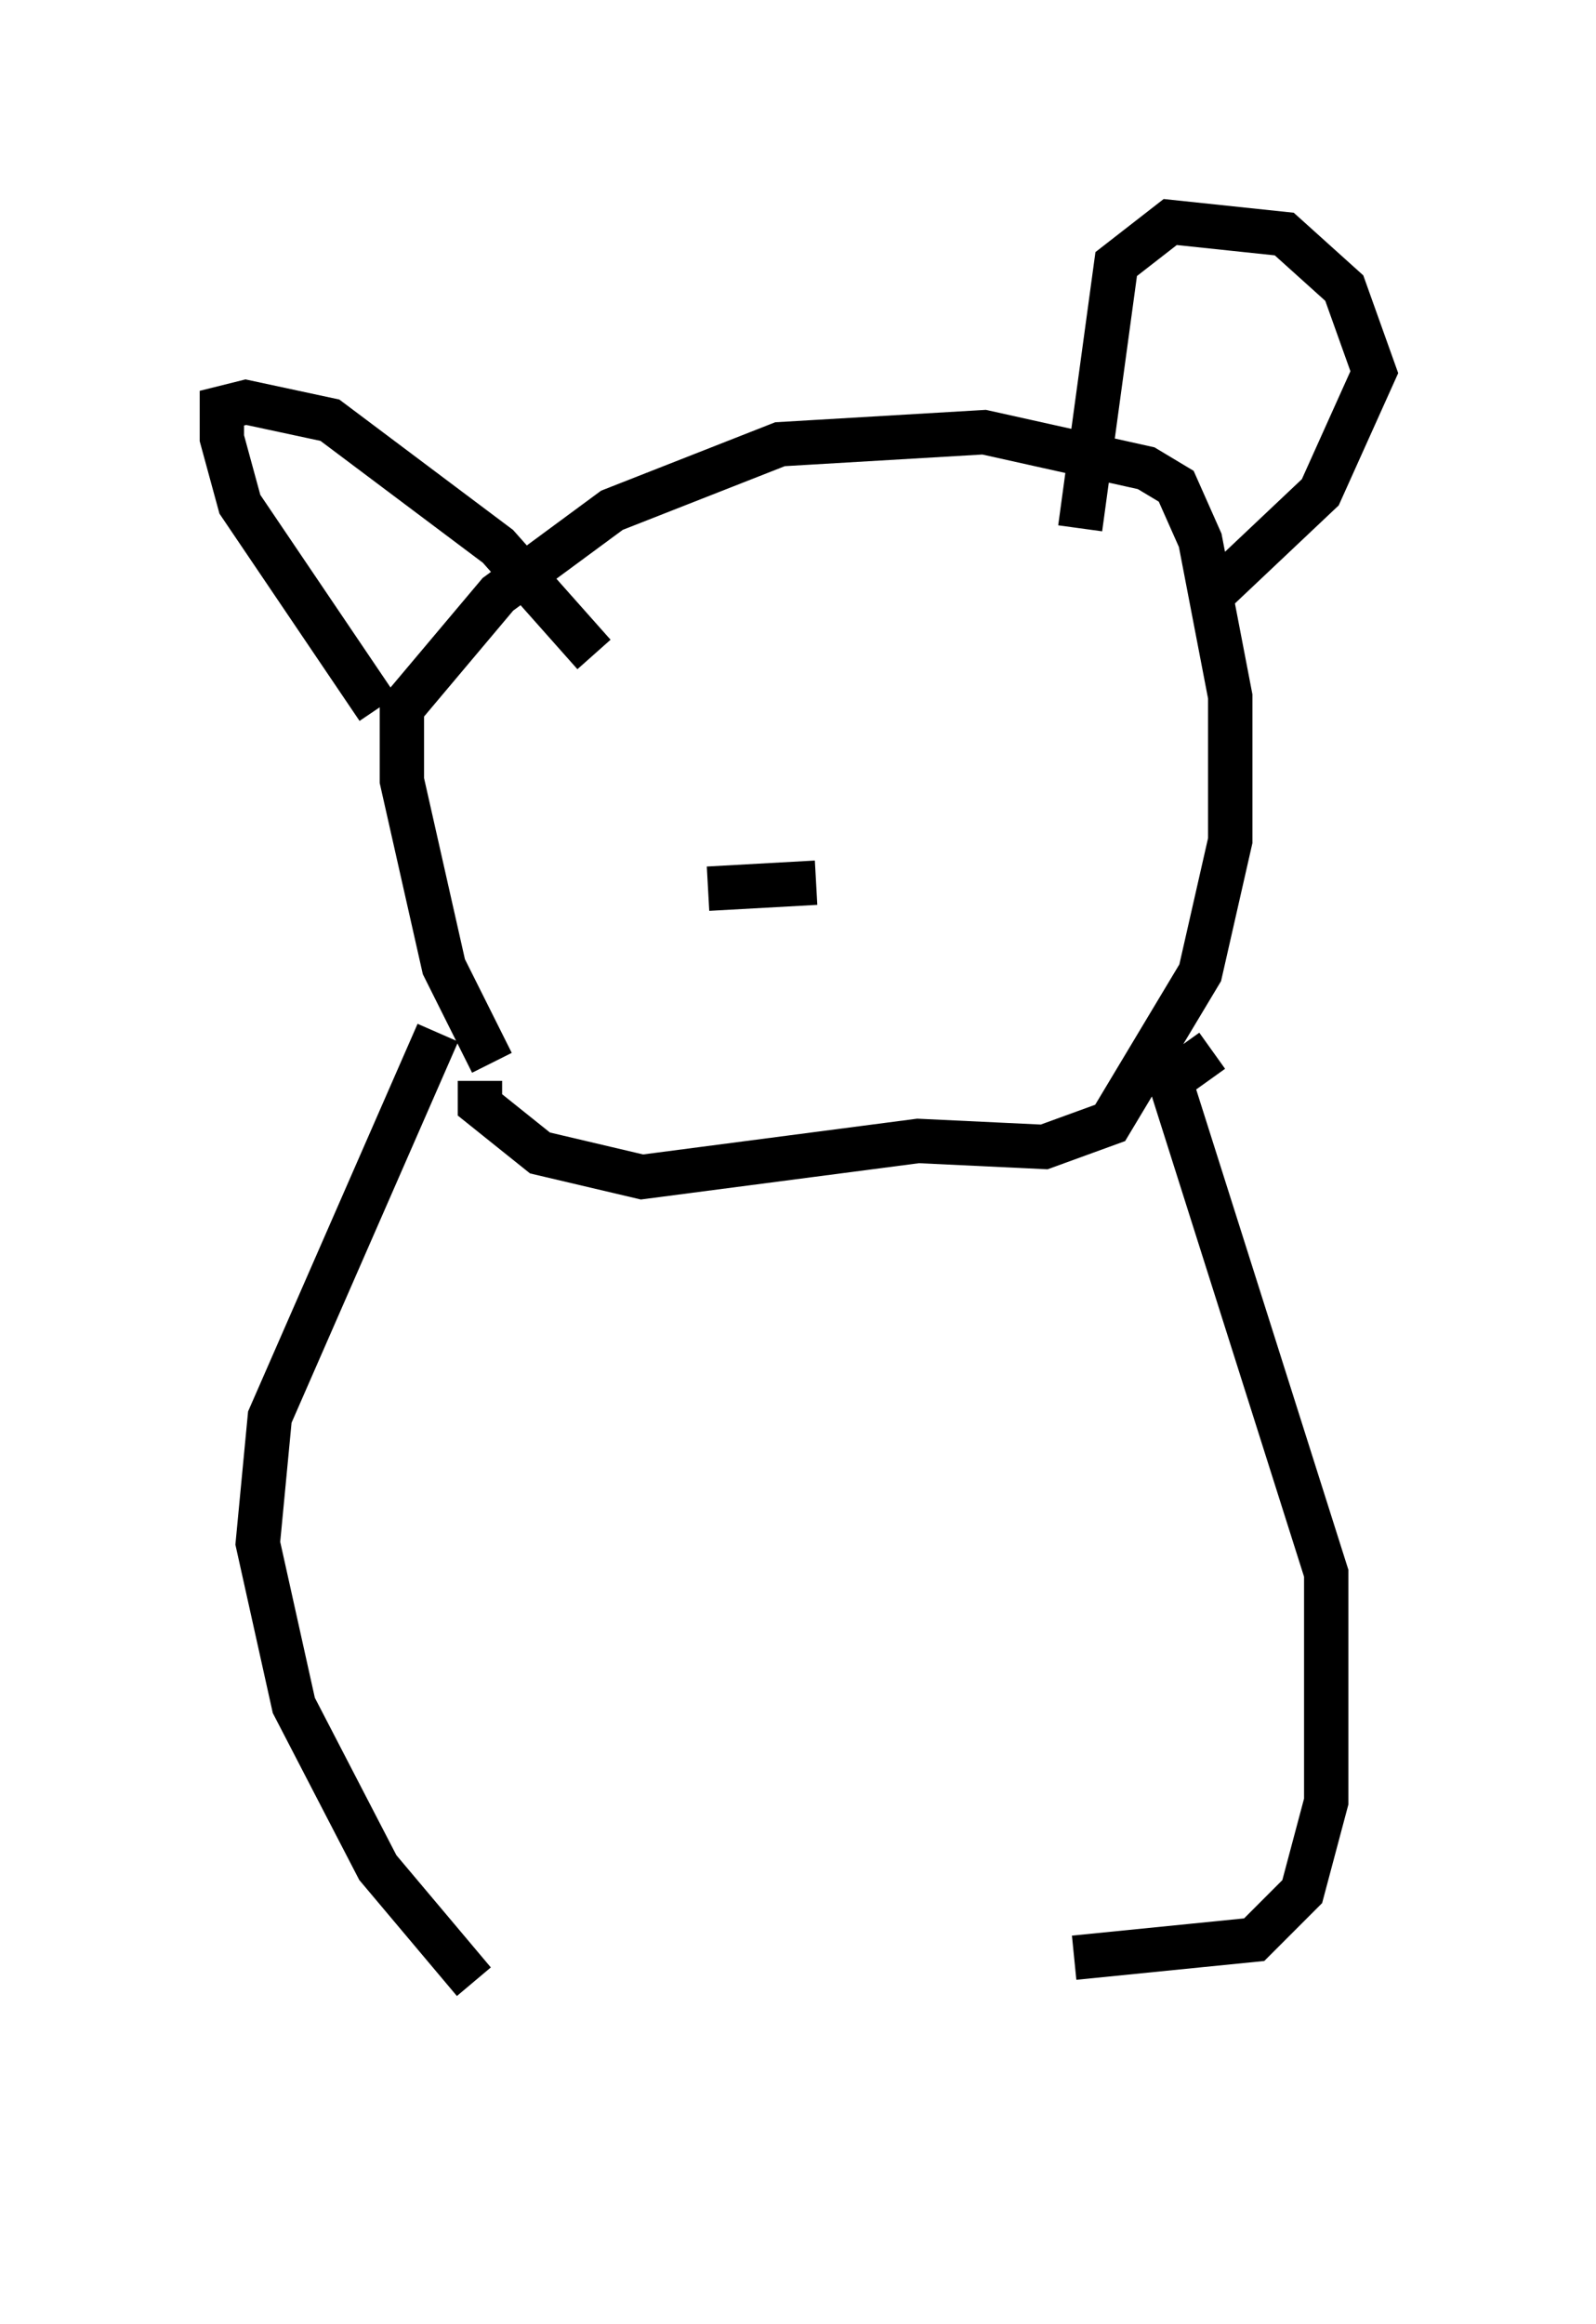 <?xml version="1.0" encoding="utf-8" ?>
<svg baseProfile="full" height="52.354" version="1.1" width="35.981" xmlns="http://www.w3.org/2000/svg" xmlns:ev="http://www.w3.org/2001/xml-events" xmlns:xlink="http://www.w3.org/1999/xlink"><defs /><rect fill="white" height="52.354" width="35.981" x="0" y="0" /><path d="M12.036, 47.354 m-1.353, -2.706 l-2.165, -2.571 -1.894, -3.654 l-0.812, -3.654 0.271, -2.842 l3.789, -8.66 m17.456, 0.406 l-0.947, 0.677 3.518, 11.096 l0.0, 5.142 -0.541, 2.03 l-1.083, 1.083 -4.059, 0.406 m-13.126, -20.162 l-1.083, -2.165 -0.947, -4.195 l0.0, -1.624 2.165, -2.571 l2.571, -1.894 3.789, -1.488 l4.601, -0.271 3.654, 0.812 l0.677, 0.406 0.541, 1.218 l0.677, 3.518 0.0, 3.248 l-0.677, 2.977 -2.03, 3.383 l-1.488, 0.541 -2.842, -0.135 l-6.225, 0.812 -2.3, -0.541 l-1.353, -1.083 0.0, -0.541 m-2.3, -8.39 l-3.112, -4.601 -0.406, -1.488 l0.0, -0.677 0.541, -0.135 l1.894, 0.406 3.789, 2.842 l2.165, 2.436 m10.961, -2.842 l0.812, -5.954 1.218, -0.947 l2.571, 0.271 1.353, 1.218 l0.677, 1.894 -1.218, 2.706 l-2.436, 2.3 m-11.367, 6.631 l2.436, -0.135 " fill="none" stroke="black" stroke-width="1" /></svg>